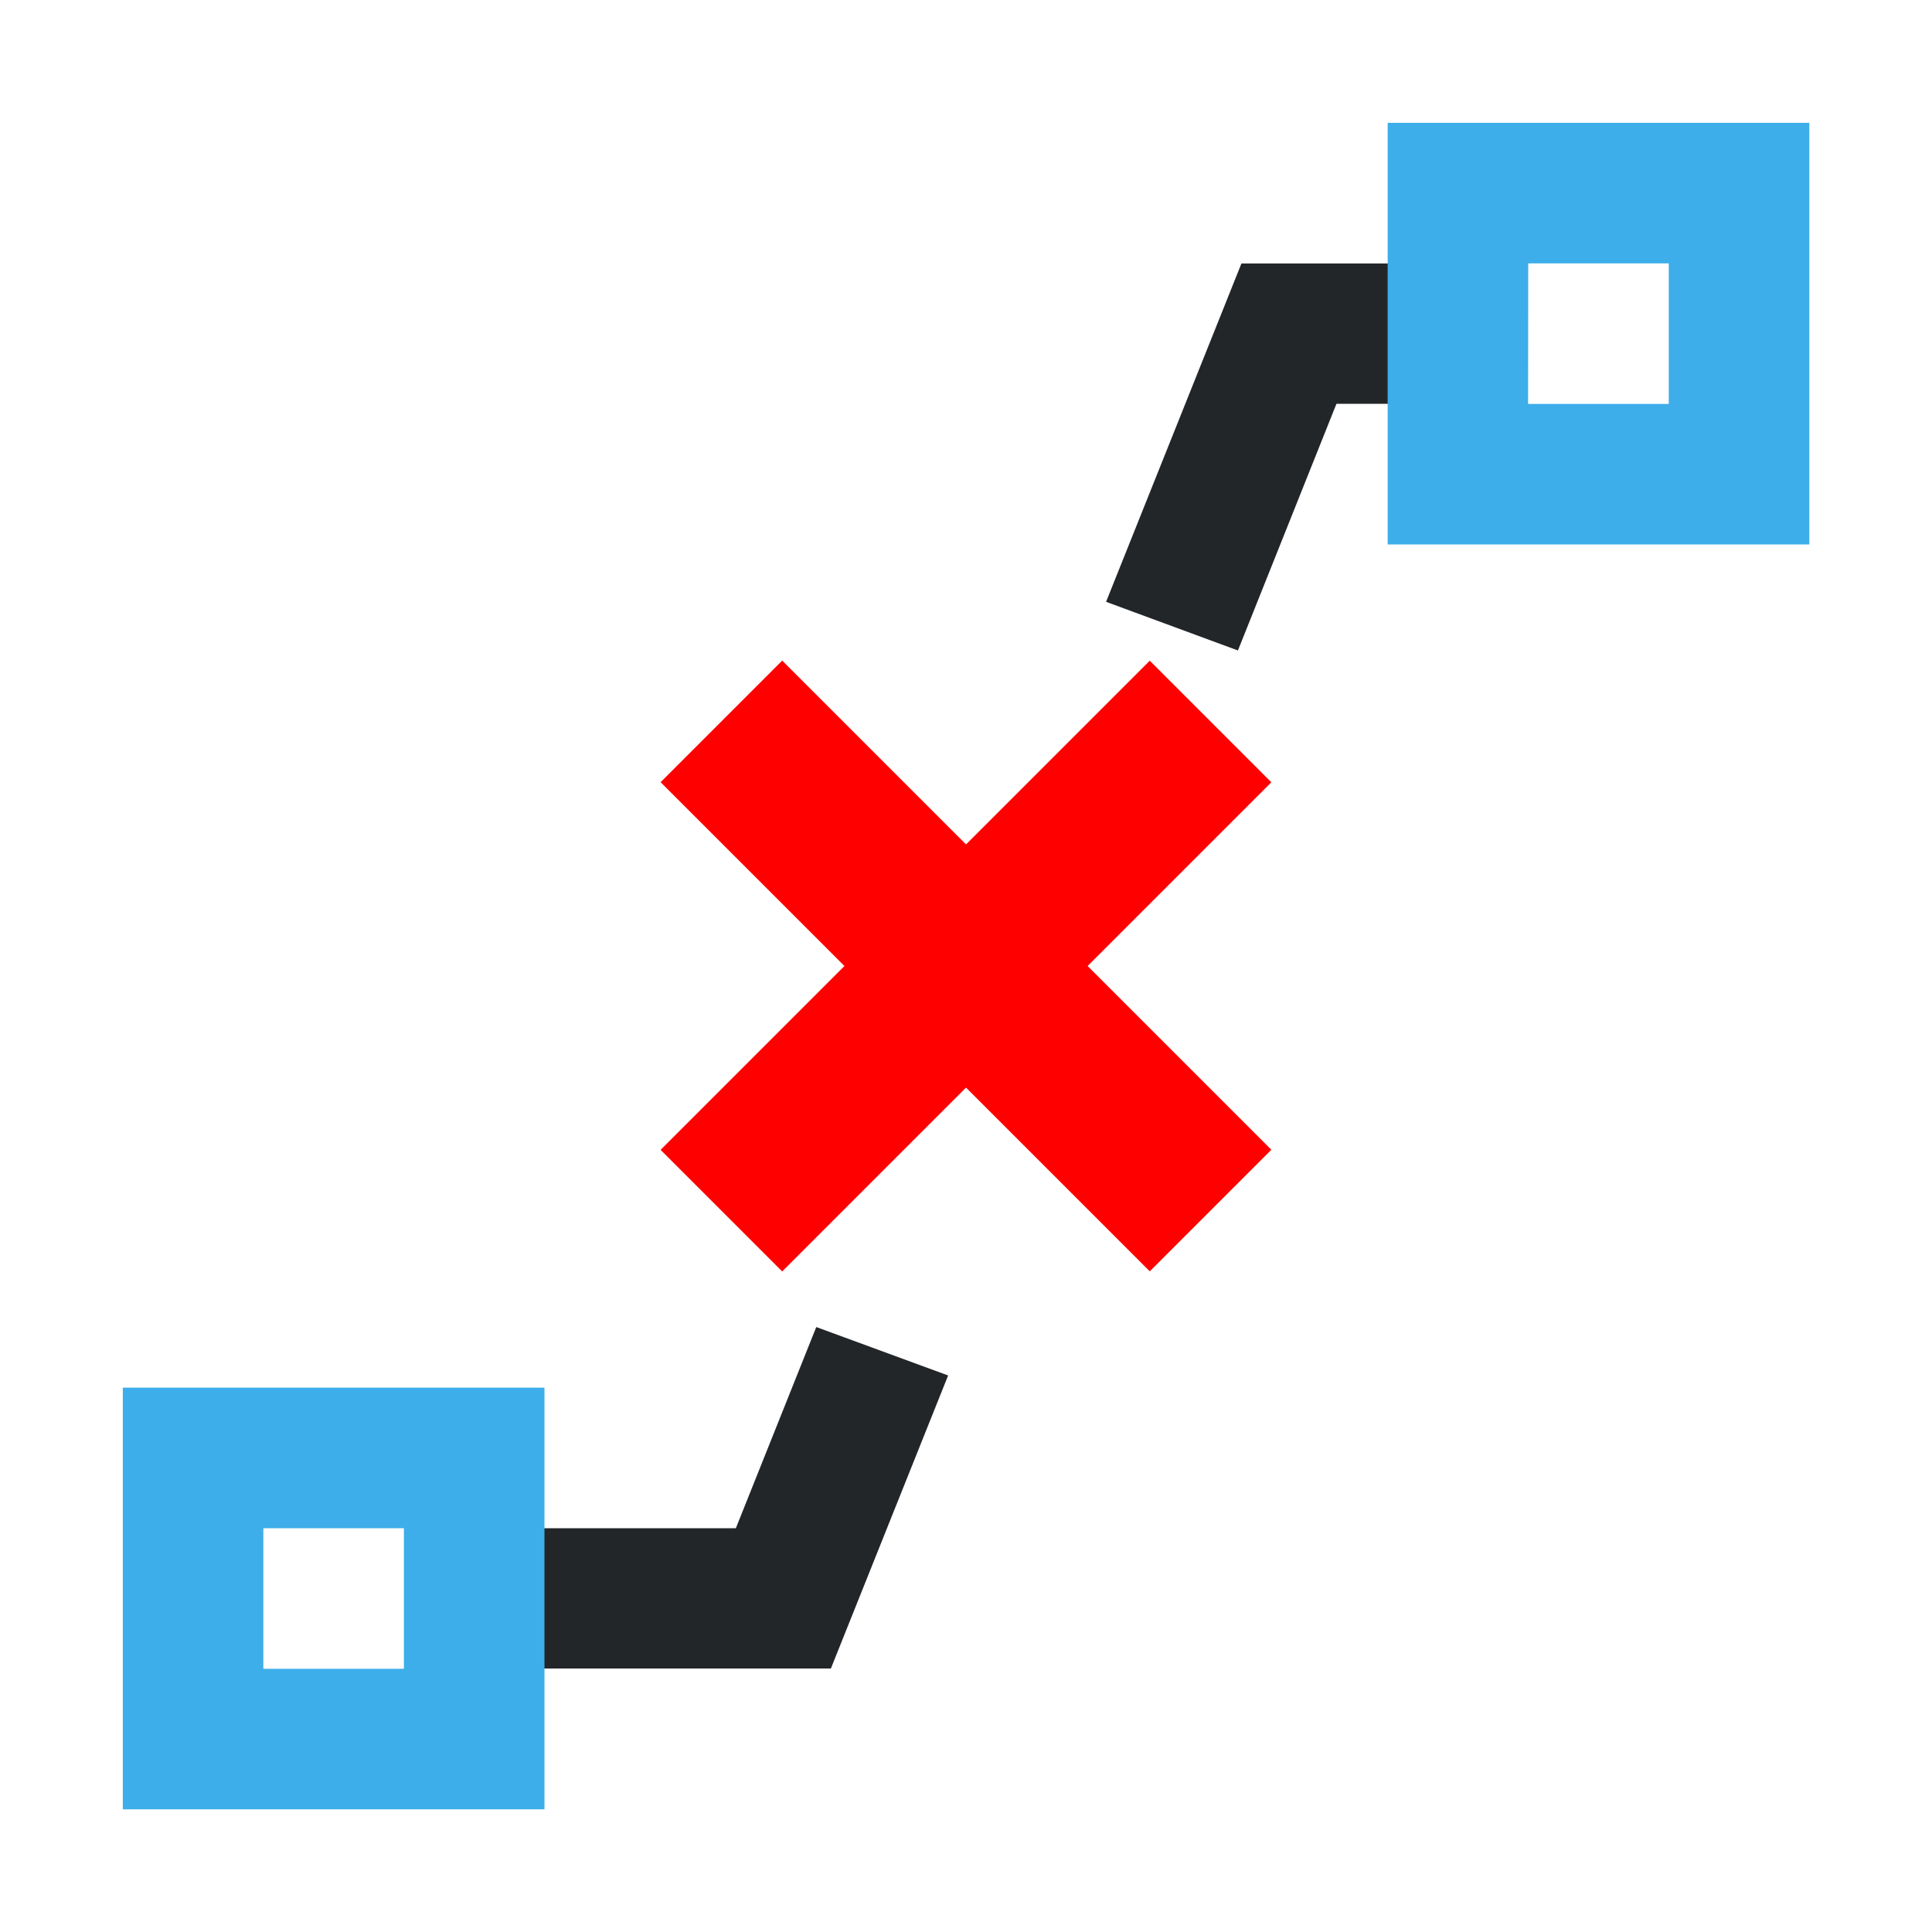 <?xml version="1.0" encoding="UTF-8" standalone="no"?>
<svg
   xmlns:dc="http://purl.org/dc/elements/1.1/"
   xmlns:cc="http://creativecommons.org/ns#"
   xmlns:rdf="http://www.w3.org/1999/02/22-rdf-syntax-ns#"
   xmlns:svg="http://www.w3.org/2000/svg"
   xmlns="http://www.w3.org/2000/svg"
   xmlns:sodipodi="http://sodipodi.sourceforge.net/DTD/sodipodi-0.dtd"
   xmlns:inkscape="http://www.inkscape.org/namespaces/inkscape"
   viewBox="0 0 16 16"
   version="1.1"
   id="svg8"
   sodipodi:docname="lines-disconnector.svg"
   inkscape:version="0.92.4 (5da689c313, 2019-01-14)">
  <sodipodi:namedview
     pagecolor="#ffffff"
     bordercolor="#666666"
     borderopacity="1"
     objecttolerance="10"
     gridtolerance="10"
     guidetolerance="10"
     inkscape:pageopacity="0"
     inkscape:pageshadow="2"
     inkscape:window-width="1388"
     inkscape:window-height="867"
     id="namedview10"
     showgrid="false"
     inkscape:zoom="14.75"
     inkscape:cx="-5.1005687"
     inkscape:cy="15.405113"
     inkscape:window-x="44"
     inkscape:window-y="0"
     inkscape:window-maximized="1"
     inkscape:current-layer="svg8" />
  <defs
     id="defs3051">
    <style
       type="text/css"
       id="current-color-scheme">
      .ColorScheme-Text {
        color:#eff0f1;
      }
      .ColorScheme-Highlight {
        color:#3daee9;
      }
      </style>
  </defs>
  <path
     style="color:#eff0f1;fill:#232629;fill-opacity:1;stroke:none;stroke-width:1.164"
     d="M 10.281 2.182 L 9.16 4.984 L 10.252 5.387 L 11.068 3.344 L 12.074 3.344 L 12.074 2.182 L 10.91 2.182 L 10.281 2.182 z M 6.76 10.99 L 6.094 12.656 L 3.926 12.656 L 3.926 13.818 L 6.881 13.818 L 7.852 11.391 L 6.76 10.99 z "
     id="path4" />
  <path
     style="color:#3daee9;fill:currentColor;fill-opacity:1;stroke:none;stroke-width:1.164"
     d="m 11.492,1.017 v 3.492 h 3.492 V 1.017 Z m 1.164,1.164 h 1.164 V 3.345 H 12.655 Z M 1.017,11.492 v 3.492 h 3.492 v -3.492 z m 1.164,1.164 h 1.164 v 1.164 H 2.181 Z"
     class="ColorScheme-Highlight"
     id="path6"
     inkscape:connector-curvature="0" />
  <rect
     style="opacity:1;fill:#ff0000;fill-opacity:1;fill-rule:evenodd;stroke:none;stroke-width:43.933;stroke-linecap:round;stroke-linejoin:round;stroke-miterlimit:4;stroke-dasharray:none;stroke-opacity:1"
     id="rect856"
     width="1.424"
     height="5.729"
     x="10.602"
     y="-2.864"
     ry="0"
     transform="rotate(45)" />
  <rect
     style="opacity:1;fill:#ff0000;fill-opacity:1;fill-rule:evenodd;stroke:none;stroke-width:43.933;stroke-linecap:round;stroke-linejoin:round;stroke-miterlimit:4;stroke-dasharray:none;stroke-opacity:1"
     id="rect856-6"
     width="1.424"
     height="5.729"
     x="-0.712"
     y="8.449"
     ry="0"
     transform="rotate(-45)" />
</svg>
